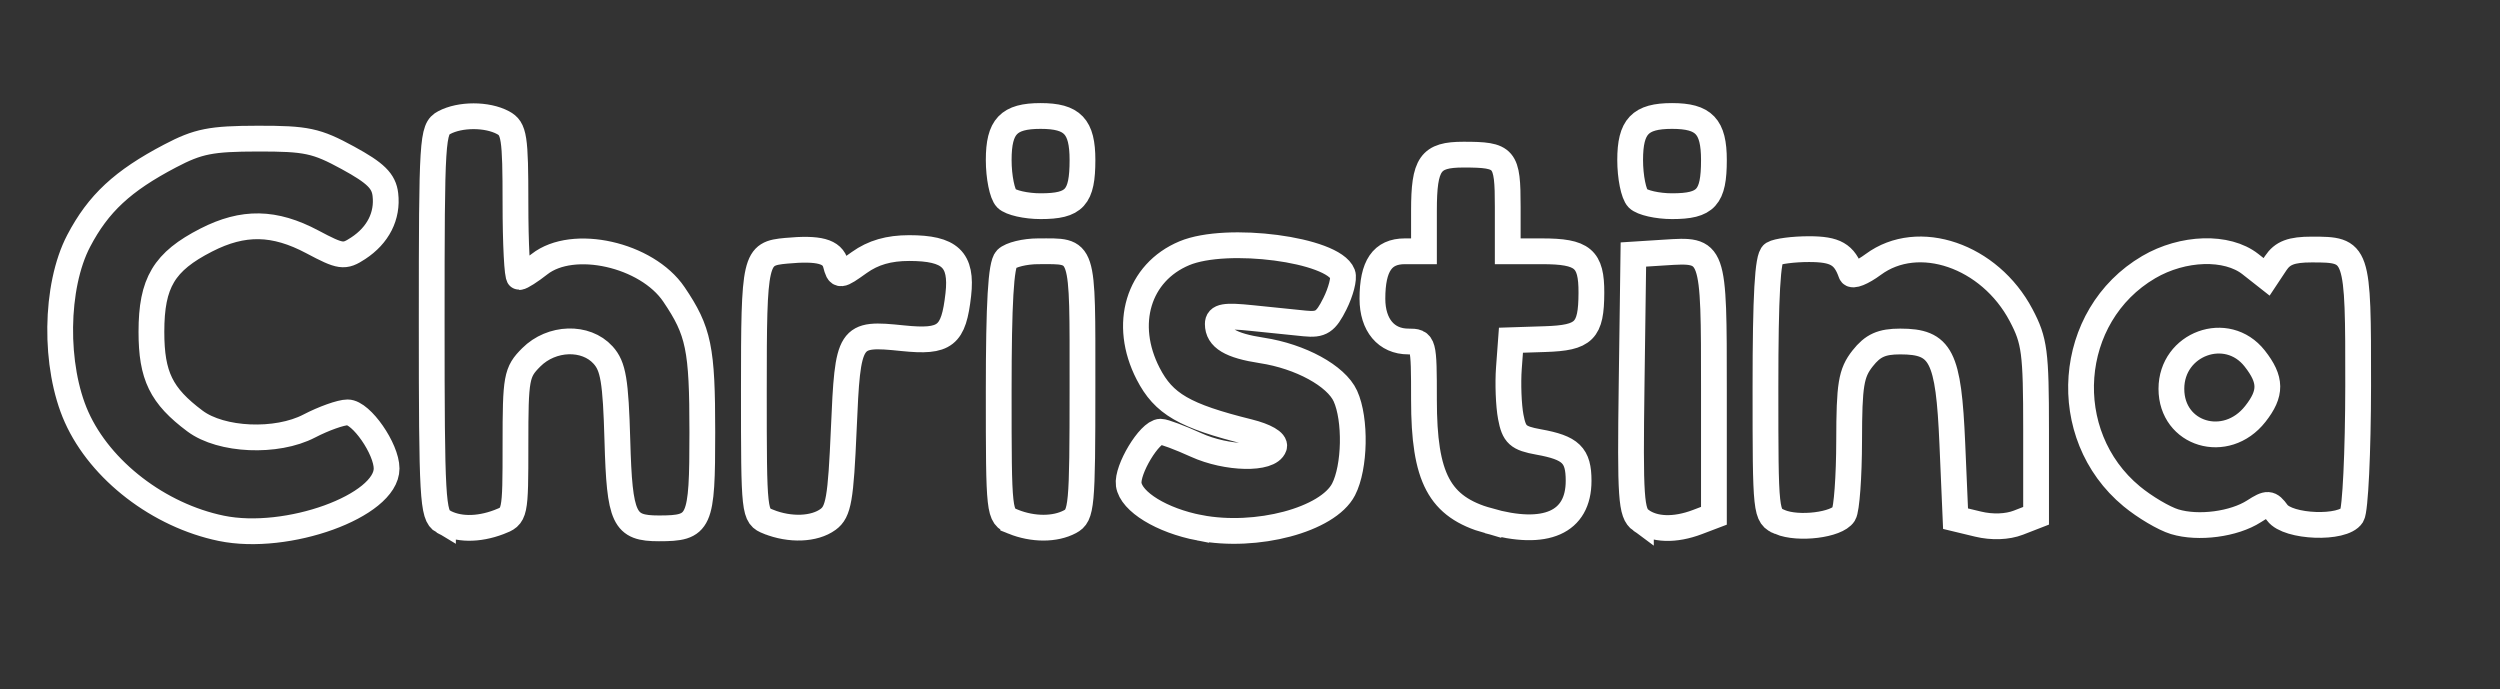 <?xml version="1.0" encoding="UTF-8" standalone="no"?>
<!-- Created with Inkscape (http://www.inkscape.org/) -->

<svg
   xmlns:dc="http://purl.org/dc/elements/1.1/"
   xmlns:cc="http://creativecommons.org/ns#"
   xmlns:rdf="http://www.w3.org/1999/02/22-rdf-syntax-ns#"
   xmlns:svg="http://www.w3.org/2000/svg"
   xmlns="http://www.w3.org/2000/svg"
   xmlns:sodipodi="http://sodipodi.sourceforge.net/DTD/sodipodi-0.dtd"
   xmlns:inkscape="http://www.inkscape.org/namespaces/inkscape"
   version="1.1"
   id="svg3725"
   width="388"
   height="107"
   viewBox="0 0 388 107"
   sodipodi:docname="christina.svg"
   inkscape:version="0.92.4 (5da689c313, 2019-01-14)">
  <rect x="0" y="0" width="388" height="107" fill="#333333" stroke="none"/>
  <defs
     id="defs3729" />
  <sodipodi:namedview
     pagecolor="#ffffff"
     bordercolor="#666666"
     borderopacity="1"
     objecttolerance="10"
     gridtolerance="10"
     guidetolerance="10"
     inkscape:pageopacity="0"
     inkscape:pageshadow="2"
     inkscape:window-width="1920"
     inkscape:window-height="1027"
     id="namedview3727"
     showgrid="false"
     inkscape:zoom="0.73969072"
     inkscape:cx="455.22535"
     inkscape:cy="-28.784743"
     inkscape:window-x="-8"
     inkscape:window-y="-8"
     inkscape:window-maximized="1"
     inkscape:current-layer="svg3725" />
  <path
     style="stroke:white; fill: none; stroke-width: 4px;"
     d="M 34.344,81.995 C 24.66,79.994 15.609,73.039 11.89,64.742 8.363,56.873 8.511,44.439 12.215,37.38 15.265,31.568 19.023,28.076 26.393,24.209 30.759,21.917 32.734,21.526 40,21.514 c 7.57,-0.012 9.102,0.314 14,2.986 4.3,2.346 5.568,3.589 5.812,5.701 0.383,3.32 -1.132,6.308 -4.226,8.335 -2.17,1.422 -2.698,1.348 -7.114,-1 C 42.583,34.405 37.752,34.321 32.02,37.25 25.453,40.606 23.5,43.872 23.5,51.5 c 0,6.828 1.516,9.929 6.77,13.852 4.066,3.036 12.657,3.408 17.723,0.768 C 50.231,64.954 52.911,64 53.949,64 56.071,64 60,69.657 60,72.713 60,78.523 44.563,84.108 34.344,81.995 Z M 186.153,81.911 C 180.312,80.783 175.57,77.883 175.181,75.201 174.848,72.909 178.409,67 180.123,67 c 0.543,0 3.018,0.925 5.501,2.056 4.782,2.178 11.436,2.315 12.114,0.25 0.232,-0.708 -1.365,-1.631 -3.923,-2.266 -10.012,-2.488 -13.201,-4.335 -15.627,-9.048 -3.953,-7.679 -1.538,-15.694 5.632,-18.69 6.591,-2.754 23.09,-0.587 24.552,3.225 0.265,0.691 -0.273,2.767 -1.195,4.615 -1.418,2.84 -2.14,3.312 -4.677,3.06 -1.65,-0.164 -5.362,-0.543 -8.25,-0.843 -4.199,-0.435 -5.25,-0.249 -5.25,0.926 0,2.175 1.979,3.362 6.842,4.105 5.989,0.915 11.532,3.941 12.961,7.077 1.646,3.613 1.502,11.043 -0.282,14.492 -2.439,4.716 -13.51,7.662 -22.368,5.952 z M 68.75,80.92 C 67.145,79.985 67,77.421 67,49.985 c 0,-28.553 0.088,-29.962 1.934,-30.95 2.477,-1.325 6.655,-1.325 9.131,0 C 79.805,19.966 80,21.224 80,31.535 80,37.841 80.267,43 80.592,43 c 0.326,0 1.736,-0.9 3.135,-2 5.202,-4.092 16.669,-1.513 20.867,4.692 C 108.453,51.398 109,54.052 109,67.08 109,81.245 108.659,82 102.257,82 96.832,82 96.162,80.581 95.816,68.352 95.553,59.077 95.18,56.851 93.595,55.102 90.907,52.135 85.606,52.303 82.455,55.455 80.144,57.765 80,58.559 80,68.979 c 0,10.963 -0.025,11.08 -2.565,12.045 -3.254,1.237 -6.447,1.198 -8.685,-0.105 z m 50.5,0.049 C 117.025,80.075 117,79.849 117,60.655 c 0,-20.693 0.136,-21.283 5.012,-21.735 5.1,-0.473 7.177,0.085 7.695,2.068 0.51,1.95 0.579,1.945 3.656,-0.25 2.155,-1.537 4.575,-2.237 7.733,-2.237 6.362,0 8.245,1.779 7.633,7.21 -0.729,6.463 -1.999,7.461 -8.629,6.78 -8.344,-0.857 -8.513,-0.597 -9.145,14.085 -0.469,10.887 -0.81,12.845 -2.441,14.038 -2.134,1.56 -5.907,1.705 -9.264,0.355 z m 38,0 C 155.025,80.075 155,79.846 155,60.732 155,47.029 155.349,41.051 156.2,40.2 156.86,39.54 159.073,39 161.118,39 168.311,39 168,38.048 168,60.072 c 0,18.609 -0.122,19.923 -1.934,20.893 -2.316,1.239 -5.739,1.241 -8.816,0.004 z M 231,80.825 C 223.377,78.658 221,74.194 221,62.05 221,53.134 220.964,53 218.571,53 215.145,53 213,50.444 213,46.363 213,41.261 214.546,39 218.035,39 H 221 V 32.7 C 221,25.39 221.977,24 227.118,24 233.613,24 234,24.456 234,32.107 V 39 h 5.3 c 6.366,0 7.705,1.124 7.685,6.45 -0.022,5.927 -1.079,6.983 -7.185,7.18 l -5.299,0.171 -0.319,4.327 c -0.175,2.38 -0.046,5.782 0.288,7.561 0.522,2.784 1.123,3.327 4.319,3.903 5.026,0.905 6.212,2.057 6.212,6.03 0,6.475 -5.097,8.733 -14,6.202 z m 23.669,-0.077 c -1.535,-1.122 -1.685,-3.33 -1.441,-21.25 L 253.5,39.5 258.328,39.192 C 266.049,38.699 266,38.562 266,60.647 v 19.402 l -2.565,0.975 c -3.49,1.327 -6.711,1.225 -8.766,-0.277 z M 276.25,81.015 C 274.024,80.074 274,79.856 274,60.091 c 0,-14.212 0.339,-20.183 1.174,-20.699 0.646,-0.399 3.16,-0.726 5.588,-0.726 4.089,0 5.495,0.809 6.529,3.756 0.178,0.507 1.724,-0.113 3.436,-1.378 6.997,-5.173 18.067,-1.38 22.946,7.863 C 315.773,52.885 316,54.618 316,66.682 v 13.367 l -2.75,1.069 c -1.708,0.664 -4.076,0.749 -6.25,0.225 L 303.5,80.5 303,68.853 C 302.416,55.237 301.275,53 294.918,53 c -2.884,0 -4.26,0.62 -5.845,2.635 -1.784,2.268 -2.075,4.045 -2.088,12.75 -0.008,5.563 -0.382,10.694 -0.831,11.401 -1.073,1.69 -7.056,2.433 -9.904,1.23 z m 61.25,-0.045 c -1.65,-0.501 -4.647,-2.274 -6.66,-3.94 -11.529,-9.538 -10.154,-28.074 2.64,-35.571 5.314,-3.114 12.156,-3.32 15.774,-0.474 l 2.523,1.985 1.408,-2.121 c 1.062,-1.599 2.438,-2.121 5.595,-2.121 7.174,0 7.222,0.142 7.205,21.145 C 365.976,70.118 365.543,79.175 365.021,80 c -1.372,2.17 -9.922,1.855 -11.591,-0.427 -1.142,-1.562 -1.488,-1.583 -3.597,-0.224 C 346.71,81.361 341.18,82.088 337.5,80.97 Z m 12.524,-16.728 c 2.518,-3.201 2.495,-5.313 -0.097,-8.607 C 345.637,50.181 337,53.328 337,60.345 c 0,7.117 8.493,9.658 13.024,3.897 z M 156.2,30.8 C 155.54,30.14 155,27.456 155,24.835 155,19.617 156.538,18 161.5,18 c 4.962,0 6.5,1.617 6.5,6.835 C 168,30.666 166.79,32 161.5,32 c -2.255,0 -4.64,-0.54 -5.3,-1.2 z m 98,0 C 253.54,30.14 253,27.456 253,24.835 253,19.617 254.538,18 259.5,18 c 4.962,0 6.5,1.617 6.5,6.835 C 266,30.666 264.79,32 259.5,32 c -2.255,0 -4.64,-0.54 -5.3,-1.2 z"
     id="path3735"
     inkscape:connector-curvature="0" />
</svg>
